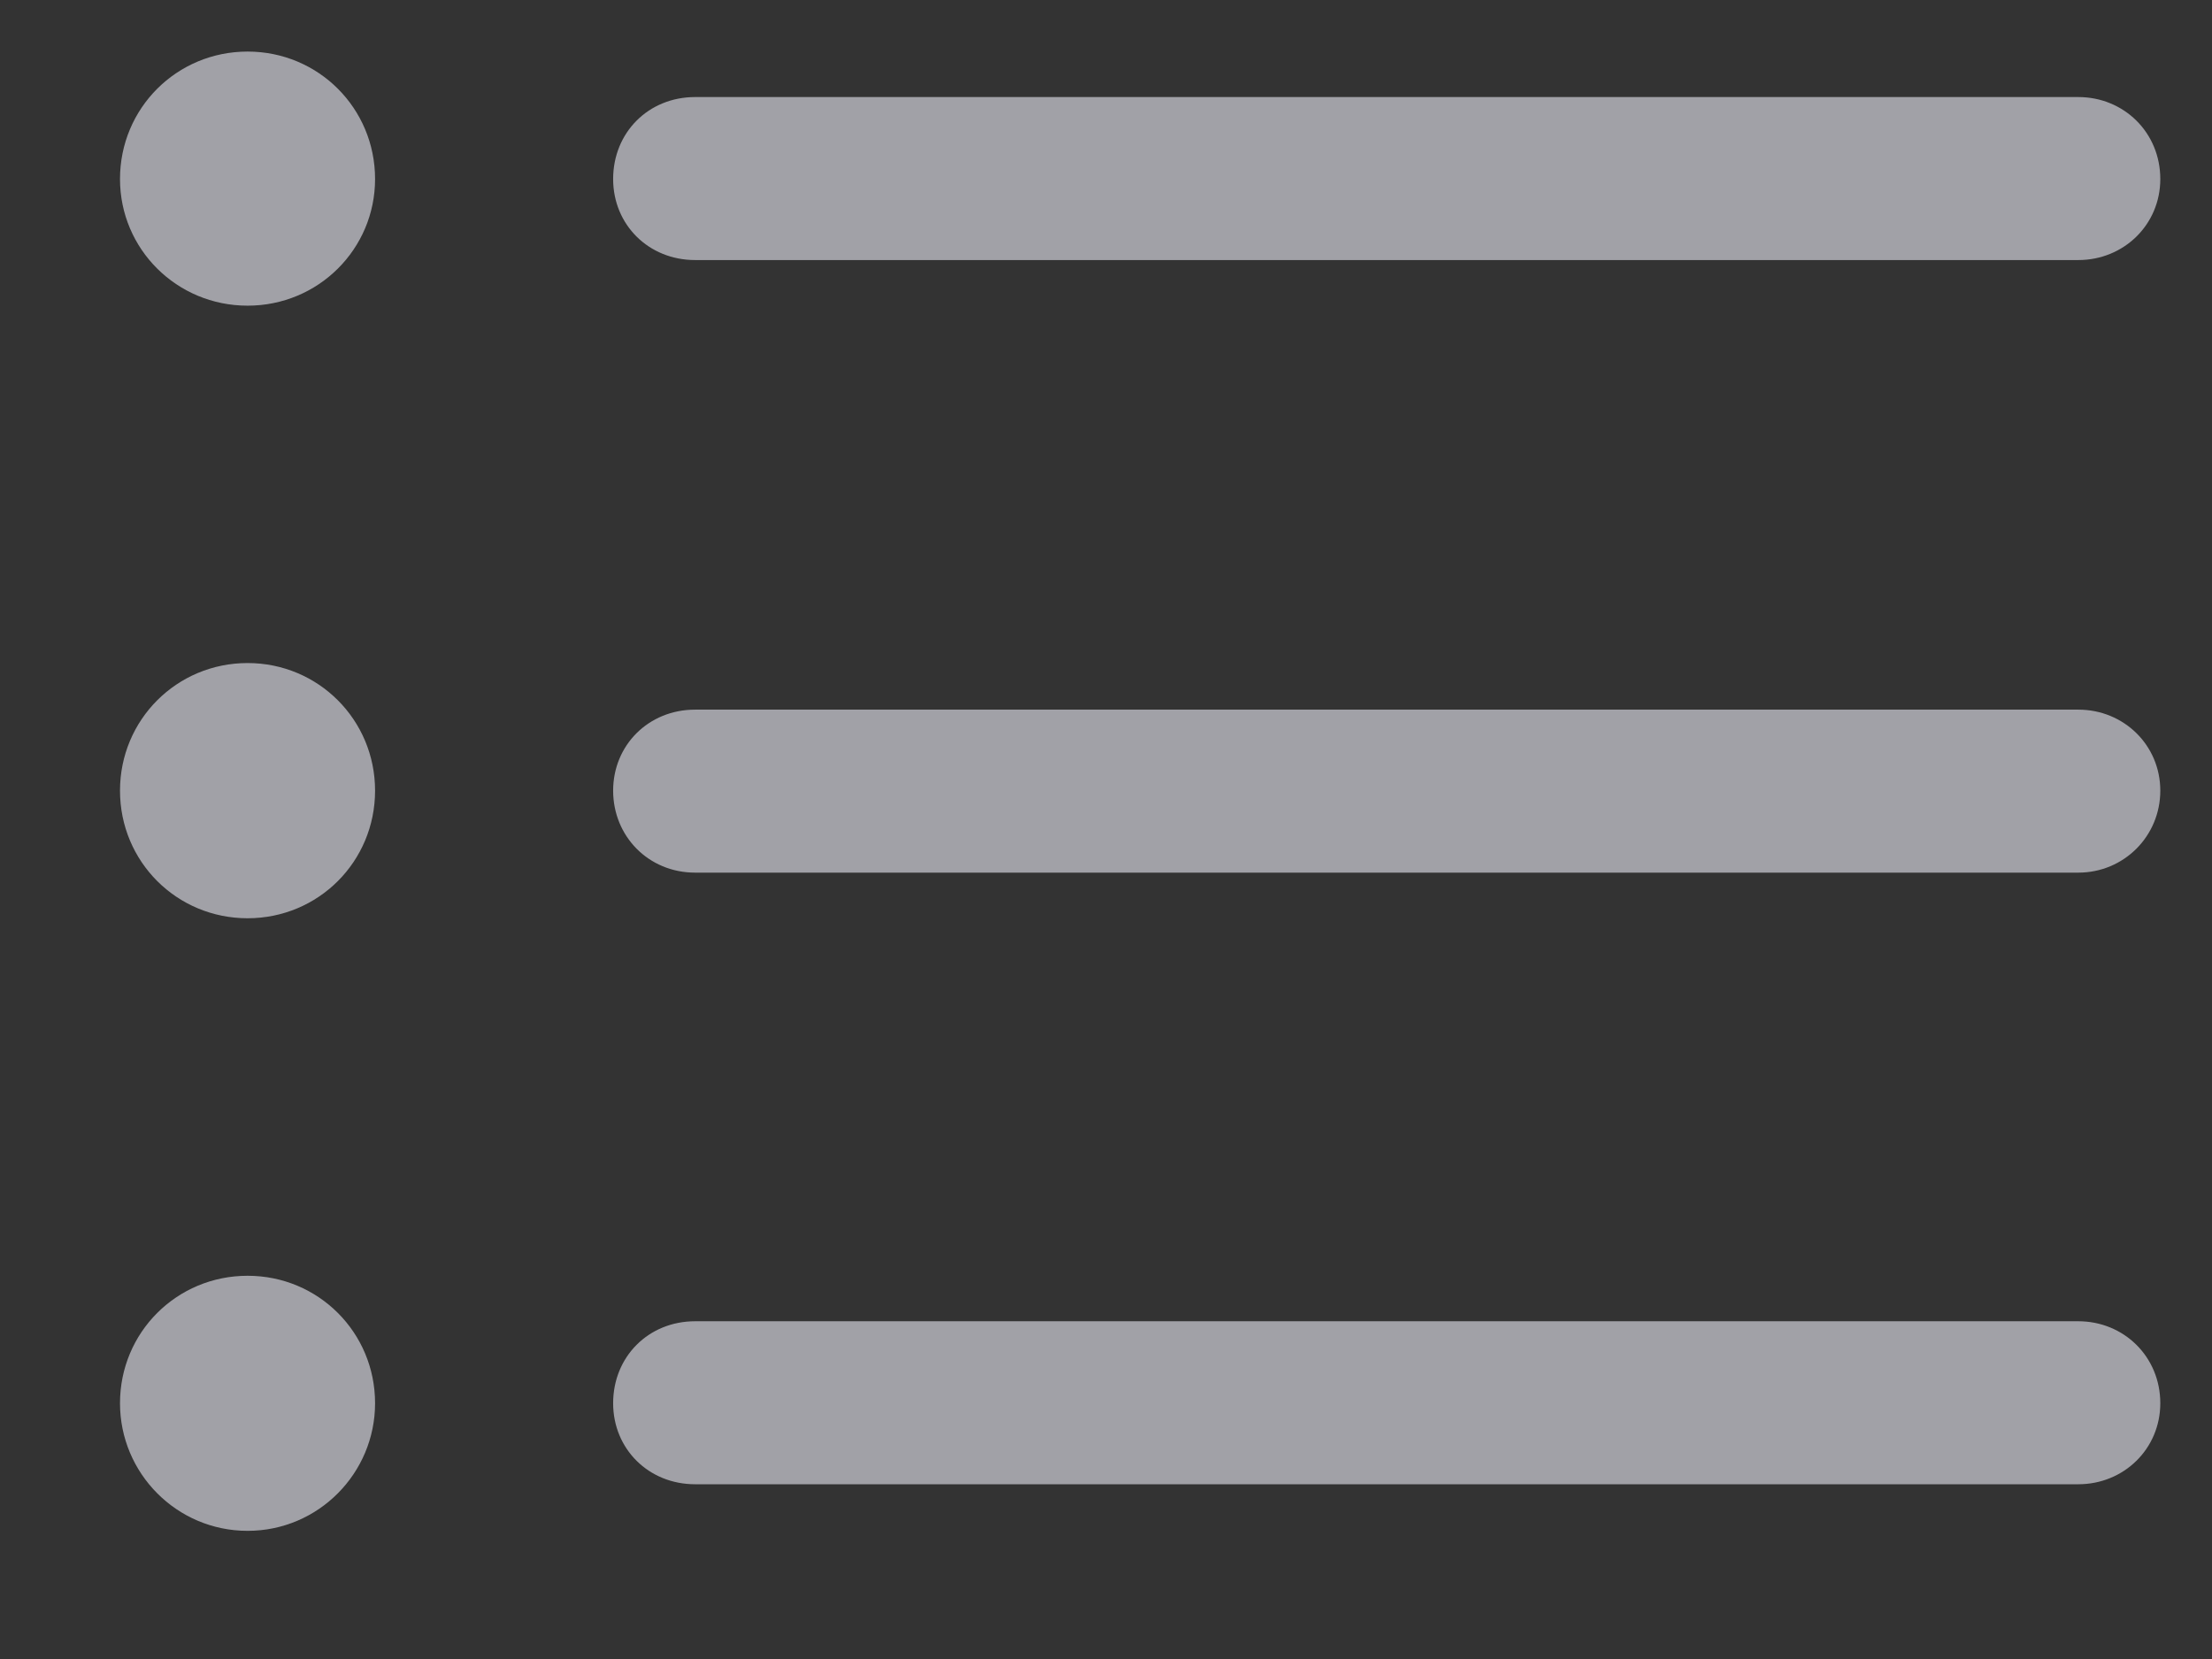 <svg width="16" height="12" viewBox="0 0 16 12" fill="none" xmlns="http://www.w3.org/2000/svg">
<rect x="0" y="0" width="16" height="12" fill="#333333" stroke="none"/>
<path d="M1.791 2.211C2.303 2.211 2.713 1.801 2.713 1.295C2.713 0.783 2.303 0.373 1.791 0.373C1.278 0.373 0.868 0.783 0.868 1.295C0.868 1.801 1.278 2.211 1.791 2.211ZM5.028 1.881H15.033C15.362 1.881 15.626 1.625 15.626 1.295C15.626 0.958 15.362 0.702 15.033 0.702H5.028C4.691 0.702 4.435 0.958 4.435 1.295C4.435 1.625 4.691 1.881 5.028 1.881ZM1.791 6.642C2.303 6.642 2.713 6.232 2.713 5.719C2.713 5.207 2.303 4.796 1.791 4.796C1.278 4.796 0.868 5.207 0.868 5.719C0.868 6.232 1.278 6.642 1.791 6.642ZM5.028 6.312H15.033C15.362 6.312 15.626 6.049 15.626 5.719C15.626 5.39 15.362 5.133 15.033 5.133H5.028C4.691 5.133 4.435 5.39 4.435 5.719C4.435 6.049 4.691 6.312 5.028 6.312ZM1.791 11.073C2.303 11.073 2.713 10.656 2.713 10.15C2.713 9.638 2.303 9.228 1.791 9.228C1.278 9.228 0.868 9.638 0.868 10.15C0.868 10.656 1.278 11.073 1.791 11.073ZM5.028 10.736H15.033C15.362 10.736 15.626 10.48 15.626 10.15C15.626 9.813 15.362 9.557 15.033 9.557H5.028C4.691 9.557 4.435 9.813 4.435 10.15C4.435 10.48 4.691 10.736 5.028 10.736Z" fill="#EBEBF5" fill-opacity="0.6"/>
</svg>
